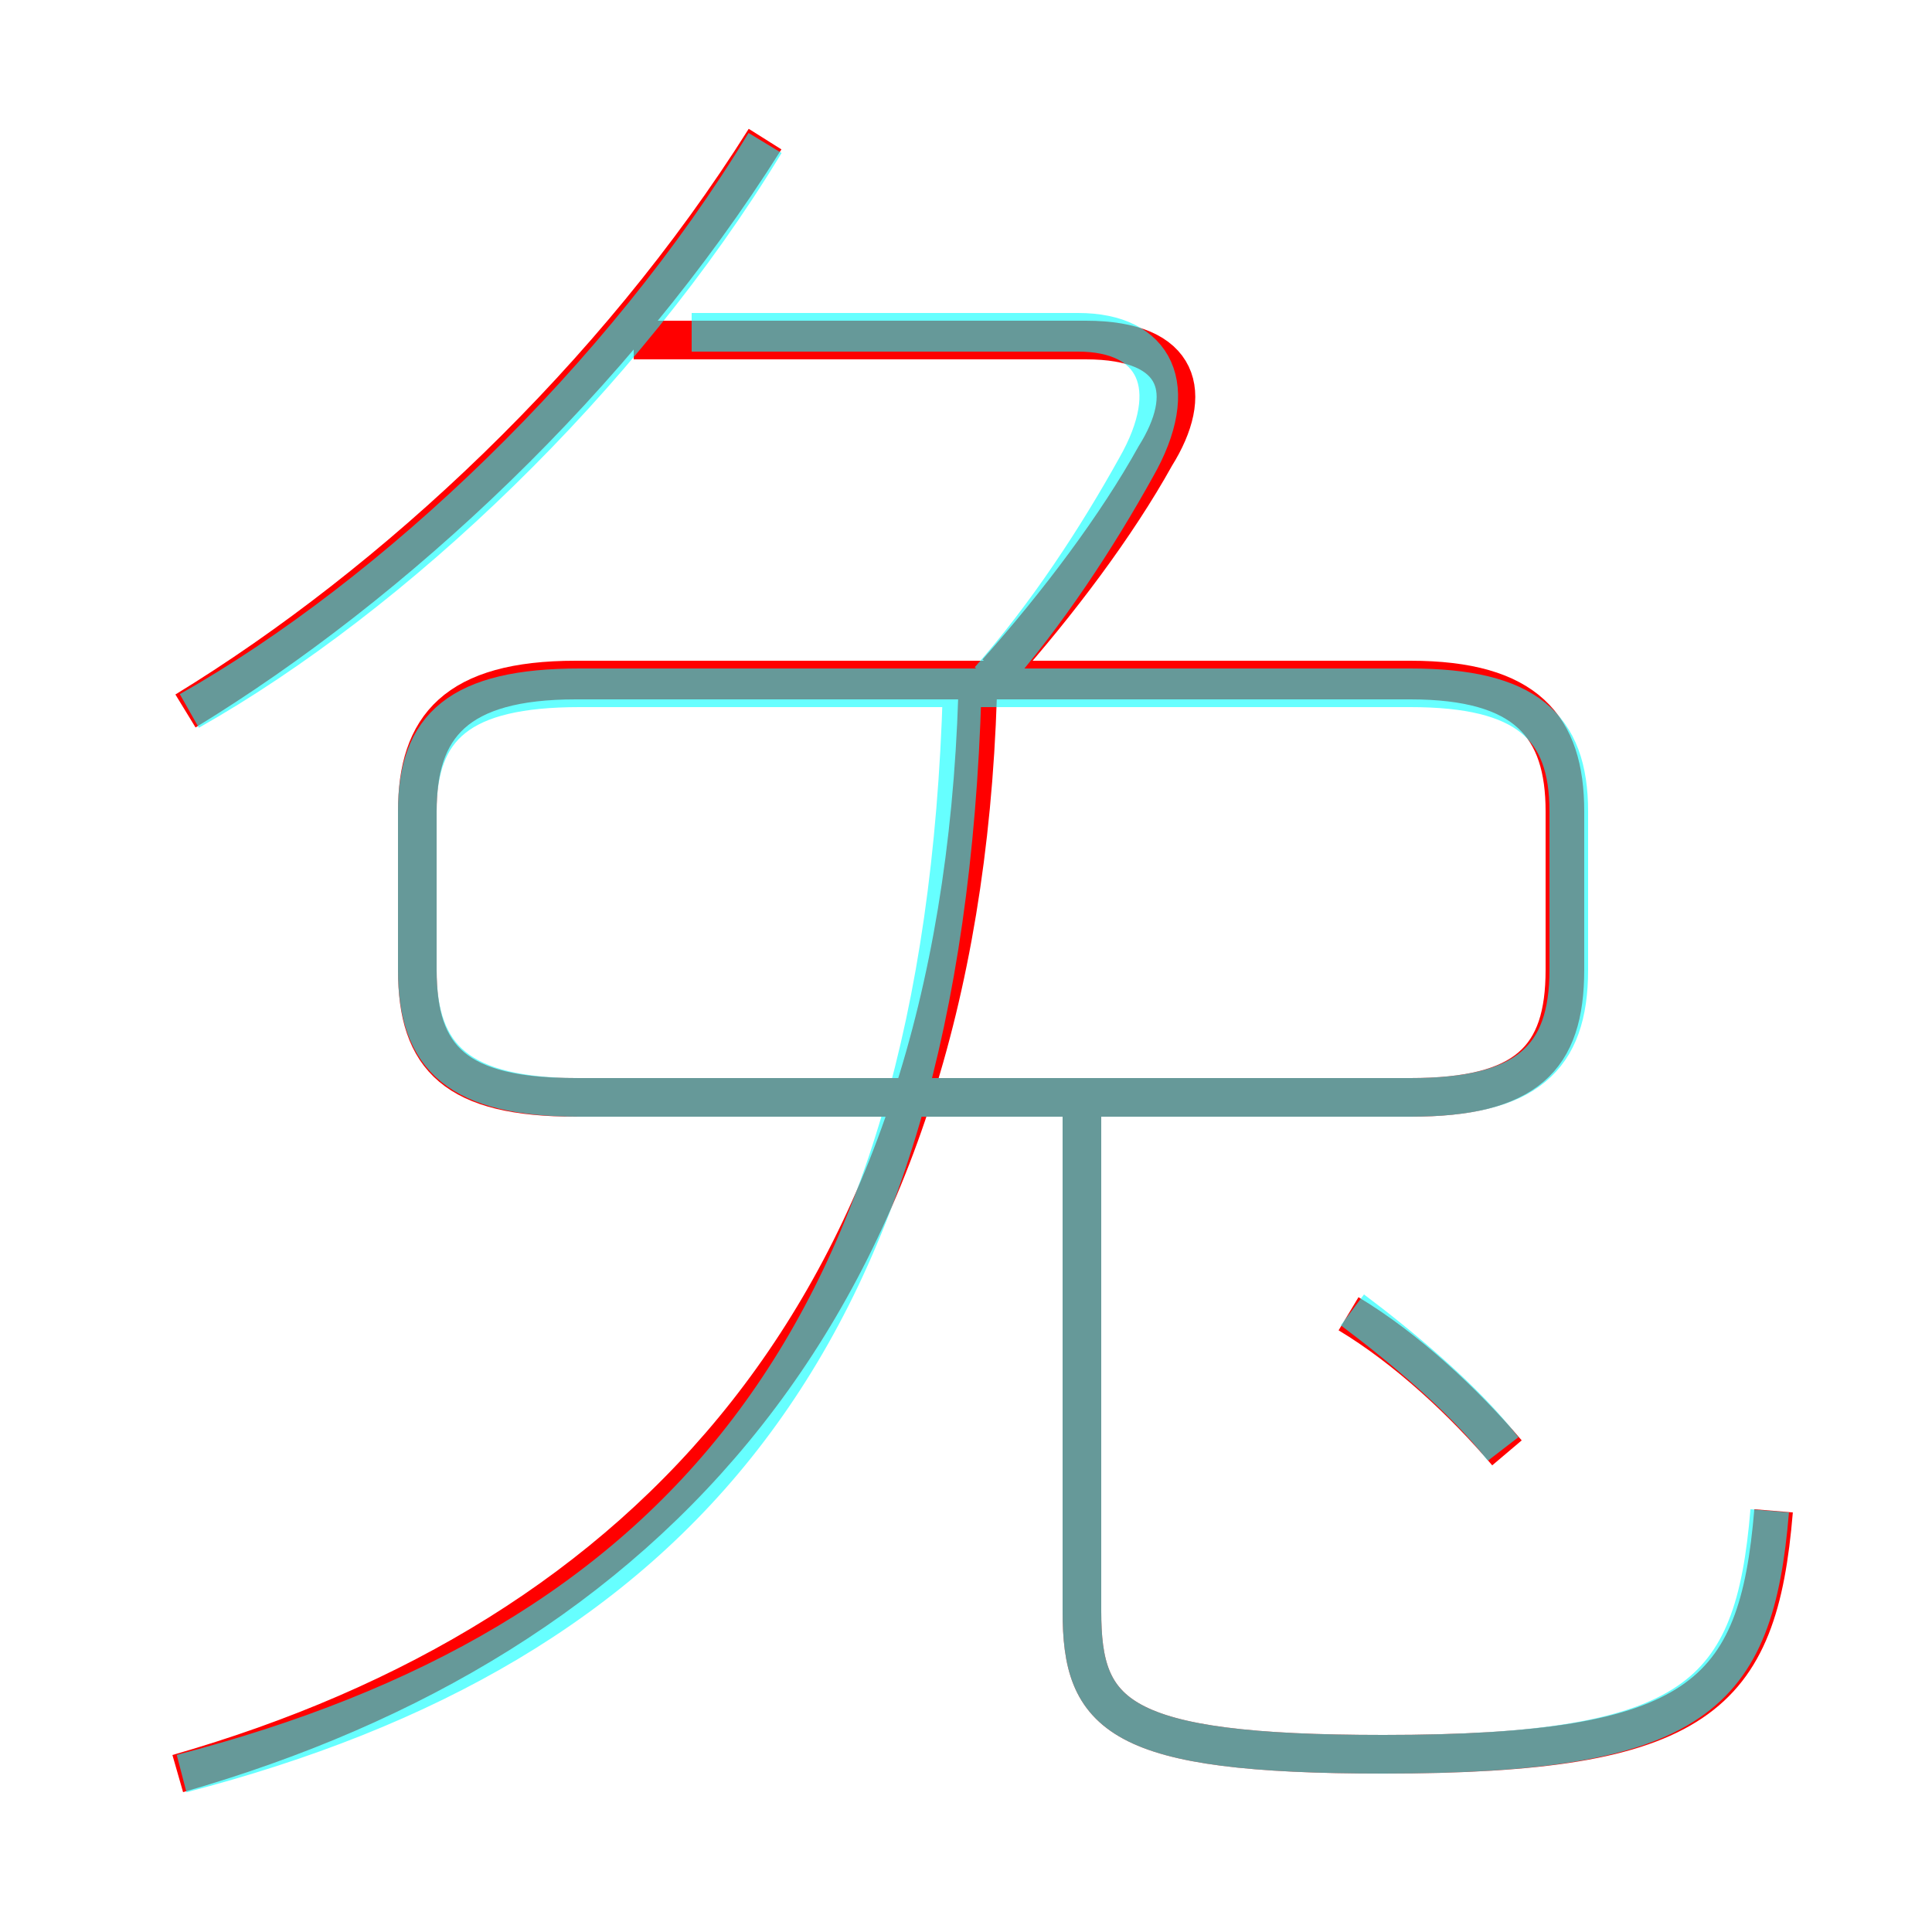 <?xml version='1.0' encoding='utf8'?>
<svg viewBox="0.0 -6.0 50.0 50.0" version="1.1" xmlns="http://www.w3.org/2000/svg">
<rect x="0.0" y="-6.0" width="50.0" height="50.0" fill="#333333" stroke="none"/>
<rect x="-1000" y="-1000" width="2000" height="2000" stroke="white" fill="white"/>
<g style="fill:none;stroke:rgba(255, 0, 0, 1);  stroke-width:1"><path d="M 4.6 1.9 C 16.8 -1.6 24.8 -10.2 25.3 -26.0 M 45.9 -4.9 C 45.5 -0.1 44.0 1.4 35.8 1.4 C 28.9 1.4 28.0 0.4 28.0 -2.3 L 28.0 -15.1 M 39.0 -6.4 C 37.9 -7.7 36.4 -9.1 34.9 -10.0 M 4.8 -25.6 C 10.2 -28.9 15.9 -34.2 19.8 -40.4 M 40.5 -18.9 L 40.5 -23.0 C 40.5 -25.2 39.5 -26.4 36.5 -26.4 L 14.9 -26.4 C 11.8 -26.4 10.8 -25.2 10.8 -23.0 L 10.8 -18.9 C 10.8 -16.6 11.8 -15.6 14.9 -15.6 L 36.5 -15.6 C 39.5 -15.6 40.5 -16.6 40.5 -18.9 Z M 25.8 -26.6 C 27.4 -28.4 28.9 -30.4 29.9 -32.2 C 30.9 -33.8 30.6 -35.2 28.1 -35.2 L 16.4 -35.2" transform="translate(0.0 38.0)" />
</g>
<g style="fill:none;stroke:rgba(0, 255, 255, 0.6);  stroke-width:1">
<path d="M 4.7 1.9 C 17.4 -1.4 24.4 -9.2 24.9 -26.1 M 45.8 -4.9 C 45.4 -0.1 43.9 1.4 35.8 1.4 C 28.9 1.4 28.0 0.4 28.0 -2.3 L 28.0 -15.2 M 4.9 -25.6 C 10.2 -28.6 16.1 -34.2 19.8 -40.3 M 38.9 -6.5 C 37.9 -7.8 36.2 -9.2 35.0 -10.1 M 15.0 -15.6 L 36.5 -15.6 C 39.5 -15.6 40.6 -16.6 40.6 -18.9 L 40.6 -23.0 C 40.6 -25.2 39.5 -26.2 36.5 -26.2 L 15.0 -26.2 C 11.9 -26.2 10.8 -25.2 10.8 -23.0 L 10.8 -18.9 C 10.8 -16.6 11.9 -15.6 15.0 -15.6 Z M 25.6 -26.4 C 27.1 -28.1 28.4 -30.1 29.4 -31.9 C 30.6 -34.0 29.9 -35.4 27.9 -35.4 L 17.9 -35.4" transform="translate(0.0 38.0)" />
</g>
</svg>
